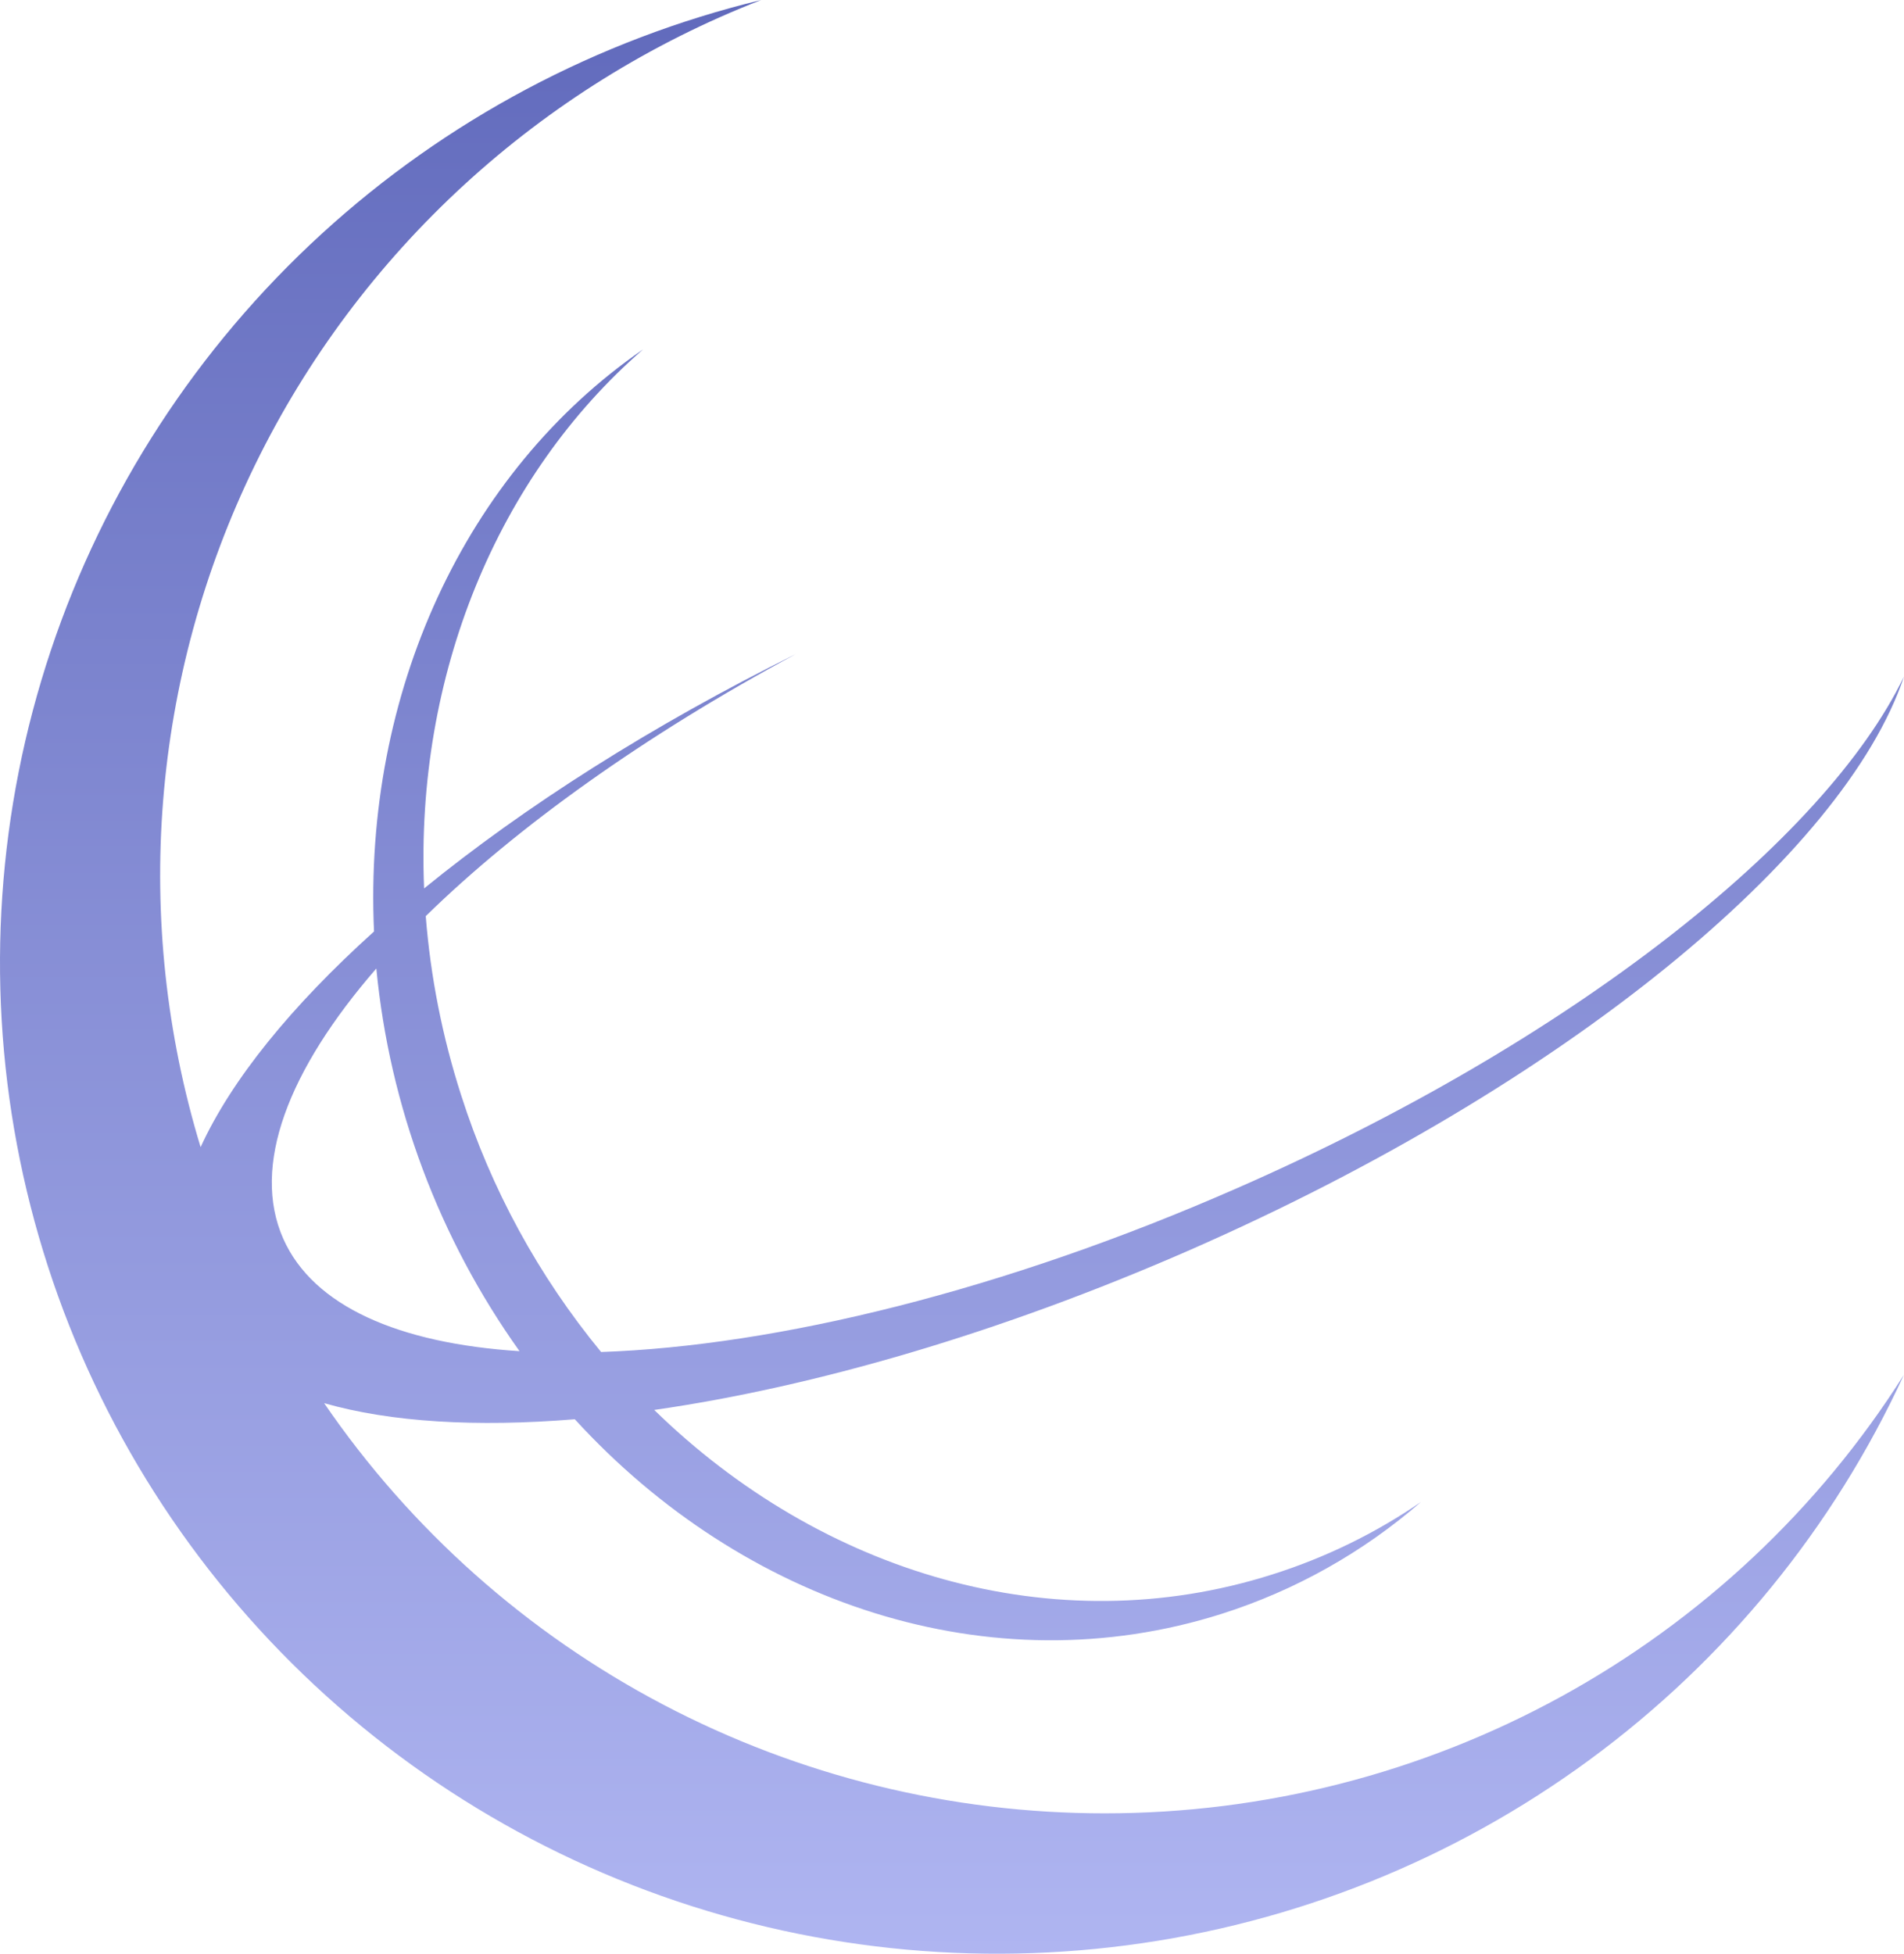 <svg width="116" height="119" viewBox="0 0 116 119" fill="none" xmlns="http://www.w3.org/2000/svg">
<path id="Vector" d="M67.297 110.448C57.922 110.452 48.688 108.178 40.4 103.823C32.112 99.469 25.022 93.166 19.748 85.465C23.788 86.622 29.015 86.938 35.02 86.445C45.27 97.66 60.358 102.765 74.433 98.297C78.905 96.875 83.036 94.556 86.57 91.484C83.784 93.396 80.727 94.885 77.499 95.903C64.213 100.121 50.026 95.808 39.858 85.878C49.582 84.482 60.899 81.211 72.48 76.143C95.385 66.103 112.378 52.022 116 41.208C111.181 51.178 95.741 63.44 75.397 72.357C61.151 78.618 47.302 81.981 36.622 82.349C32.81 77.719 29.917 72.412 28.096 66.71C26.955 63.169 26.231 59.508 25.938 55.801C31.499 50.361 39.254 44.803 48.495 39.834C39.676 44.206 31.959 49.13 25.838 54.114C25.301 41.141 30.287 29.002 39.184 21.278C28.314 28.766 22.131 42.243 22.787 56.736C17.746 61.281 14.106 65.76 12.222 69.87C8.03 56.091 9.216 41.248 15.546 28.299C21.875 15.35 32.883 5.246 46.375 0C36.375 2.419 27.158 7.323 19.588 14.252C12.019 21.18 6.345 29.906 3.099 39.611C-0.146 49.315 -0.857 59.679 1.034 69.731C2.925 79.783 7.355 89.193 13.909 97.078C20.463 104.962 28.925 111.063 38.502 114.808C48.08 118.552 58.458 119.818 68.662 118.485C78.866 117.153 88.562 113.266 96.841 107.19C105.119 101.114 111.708 93.048 115.989 83.749C110.809 91.929 103.625 98.669 95.109 103.339C86.593 108.008 77.024 110.454 67.297 110.448ZM22.928 58.99C23.736 67.383 26.744 75.419 31.651 82.298C24.3 81.826 19.084 79.565 17.256 75.447C15.299 71.023 17.553 65.178 22.928 58.99Z" fill="url(#paint0_linear_1672_6539)"/>
<defs>
<linearGradient id="paint0_linear_1672_6539" x1="58" y1="0" x2="58" y2="119" gradientUnits="userSpaceOnUse">
<stop stop-color="#616ABC"/>
<stop offset="1" stop-color="#AFB5F1"/>
</linearGradient>
</defs>
</svg>
